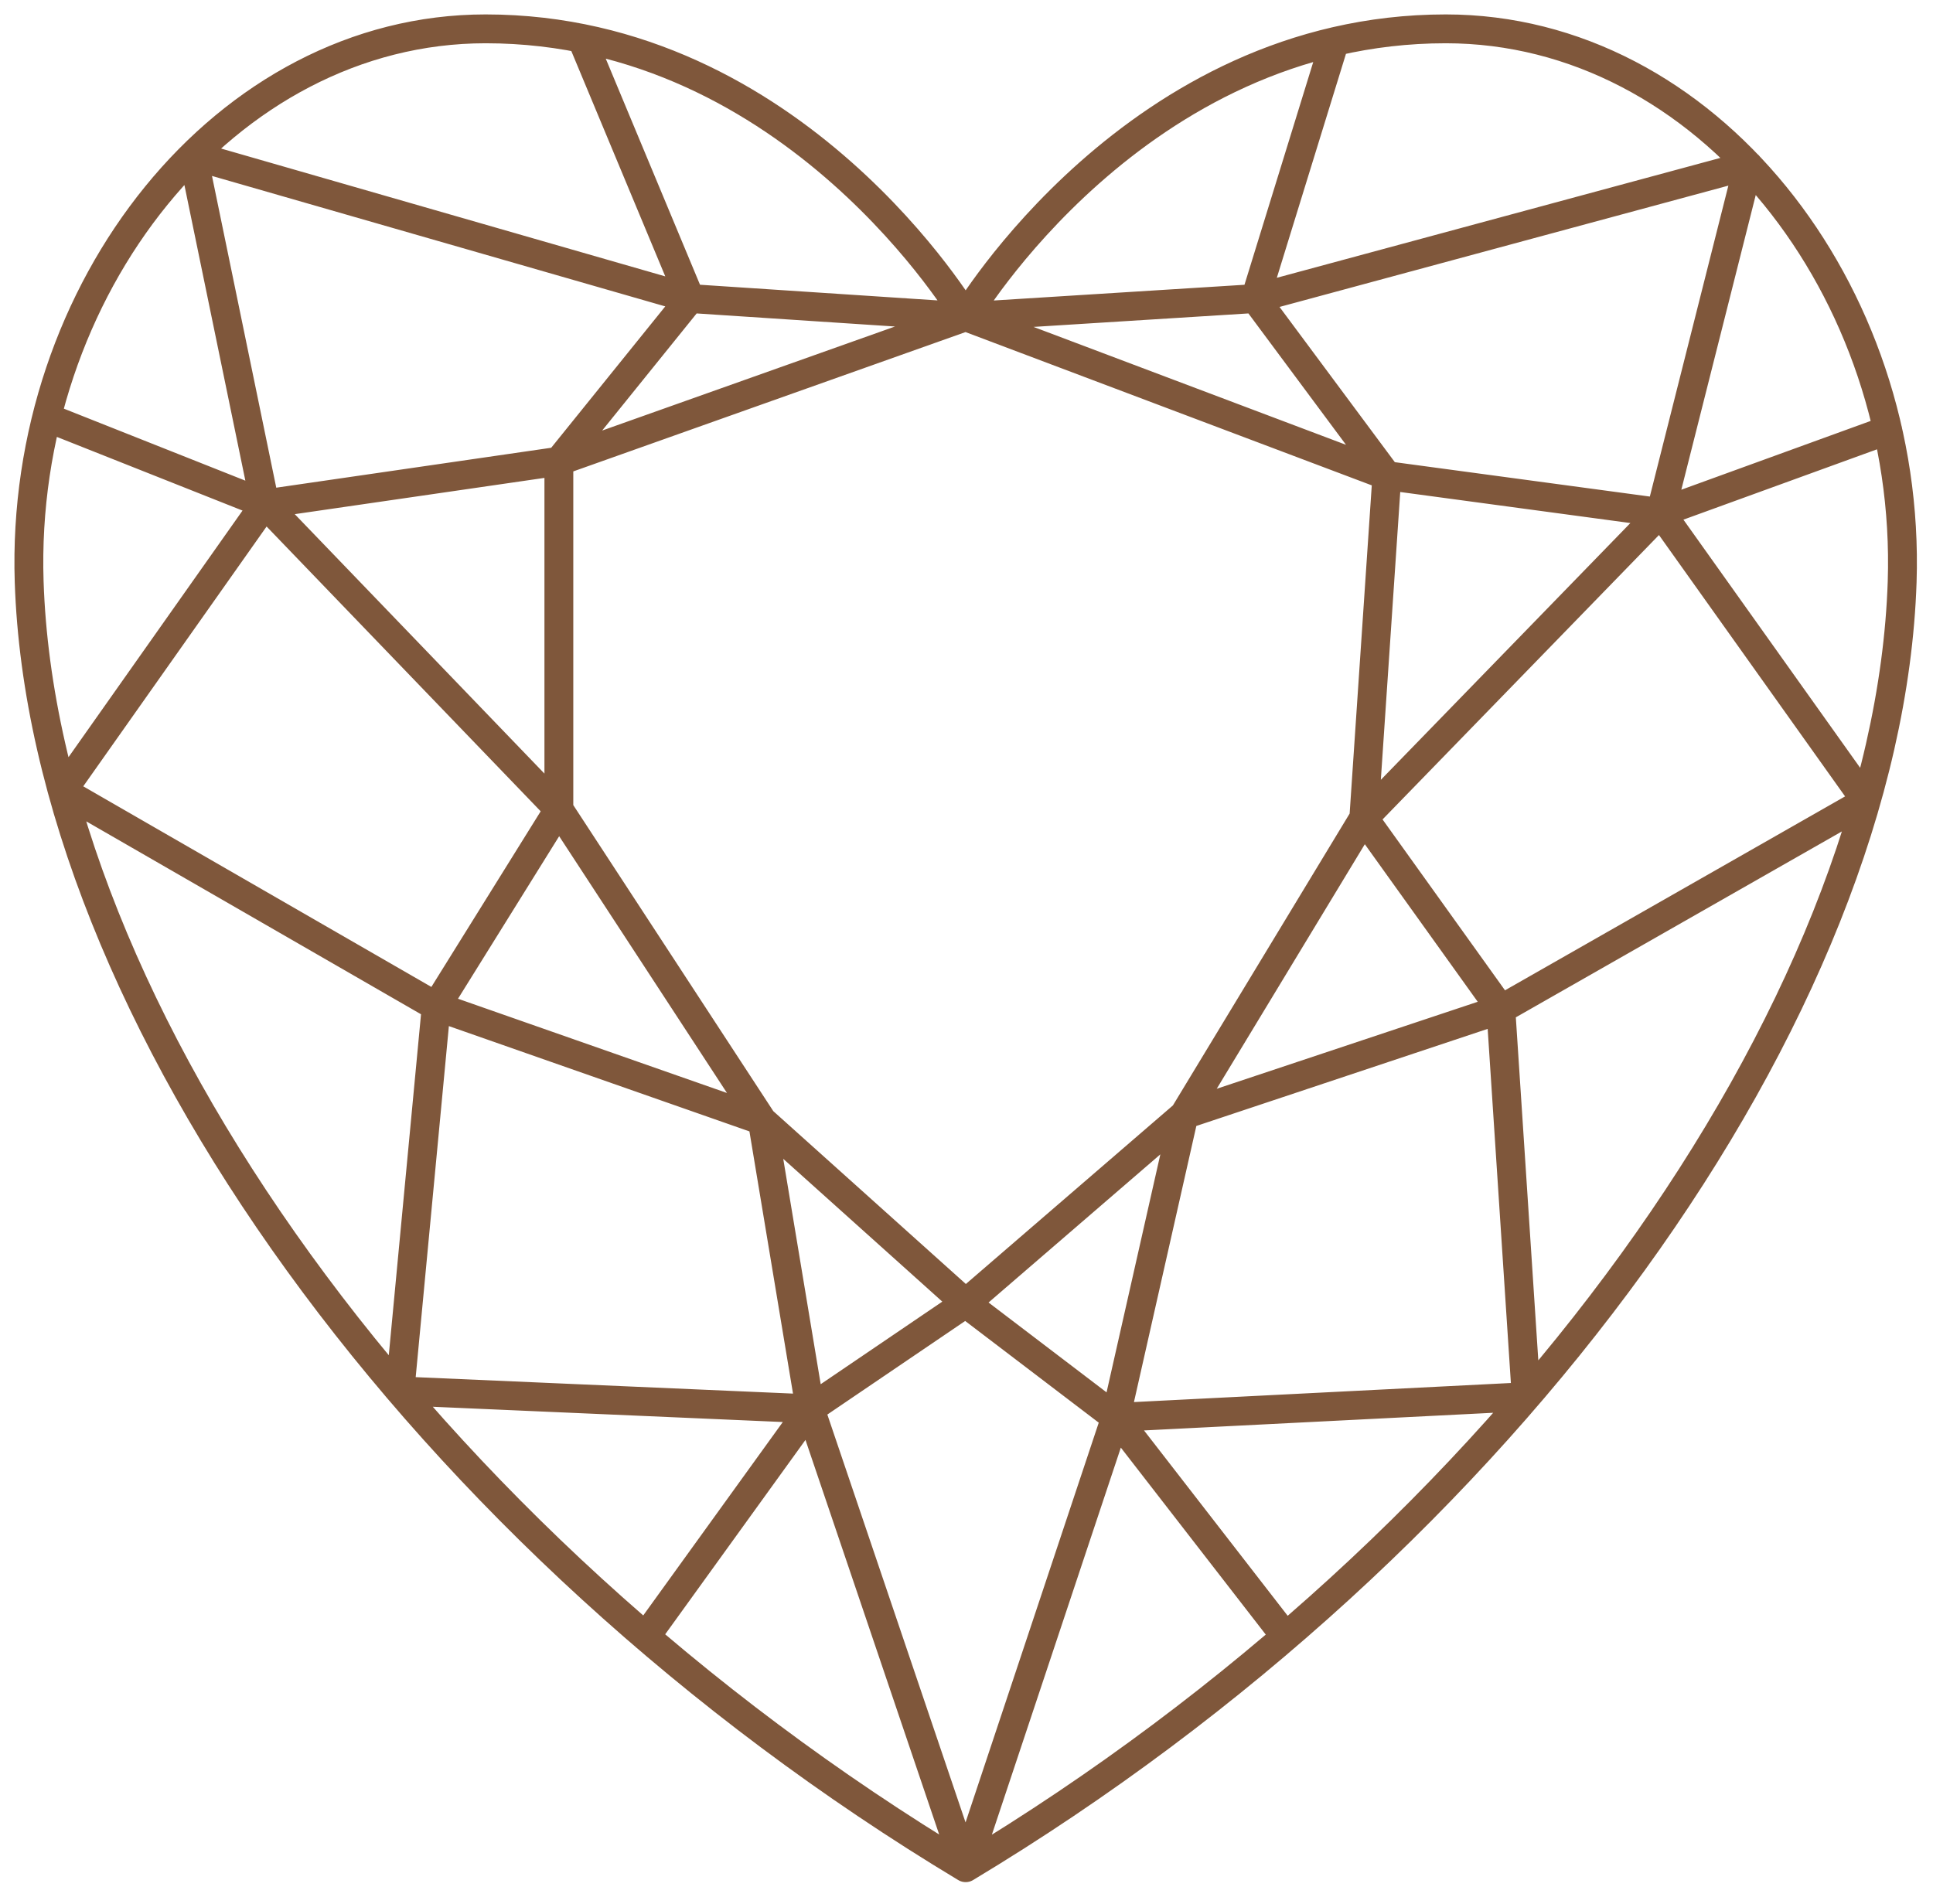 <svg width="67" height="66" viewBox="0 0 67 66" fill="none" xmlns="http://www.w3.org/2000/svg">
<path d="M33.471 64.75C52.341 53.4 65.441 34.99 65.931 20.17C66.261 10.04 59.131 1 50.111 1C39.371 1 33.471 10.98 33.471 10.98M33.471 64.75C14.601 53.4 1.501 34.99 1.011 20.17C0.681 10.04 7.811 1 16.831 1C27.571 1 33.471 10.98 33.471 10.98M33.471 64.75L28.081 48.84M33.471 64.75L38.671 49.14M33.471 10.98L23.921 10.35M33.471 10.98L43.511 10.35M33.471 10.98L48.071 16.49M33.471 10.98L19.371 15.99M23.921 10.35L19.371 15.99M23.921 10.35L20.161 1.33M23.921 10.35L6.691 5.39L9.181 17.47M19.371 15.99V28.06M19.371 15.99L9.181 17.47M19.371 28.06L26.421 38.85M19.371 28.06L9.181 17.47M19.371 28.06L15.121 34.89M26.421 38.85L33.471 45.18M26.421 38.85L15.121 34.89M26.421 38.85L28.081 48.84M33.471 45.18L41.041 38.65M33.471 45.18L28.081 48.84M33.471 45.18L38.671 49.14M41.041 38.65L47.271 28.36M41.041 38.65L38.671 49.14M41.041 38.65L52.021 34.99M47.271 28.36L48.071 16.49M47.271 28.36L52.021 34.99M47.271 28.36L57.561 17.77M48.071 16.49L43.511 10.35M48.071 16.49L57.561 17.77M43.511 10.35L60.601 5.73L57.561 17.77M43.511 10.35L46.261 1.44M44.561 56.74L38.671 49.14M38.671 49.14L52.901 48.42L52.021 34.99M52.021 34.99L64.681 27.77L57.561 17.77M57.561 17.77L65.431 14.91M9.181 17.47L1.621 14.47M9.181 17.47L2.161 27.42L15.121 34.89M15.121 34.89L13.861 48.22L28.081 48.84M28.081 48.84L22.381 56.74" stroke="#7F573B" stroke-linecap="round" stroke-linejoin="round"/>
</svg>
